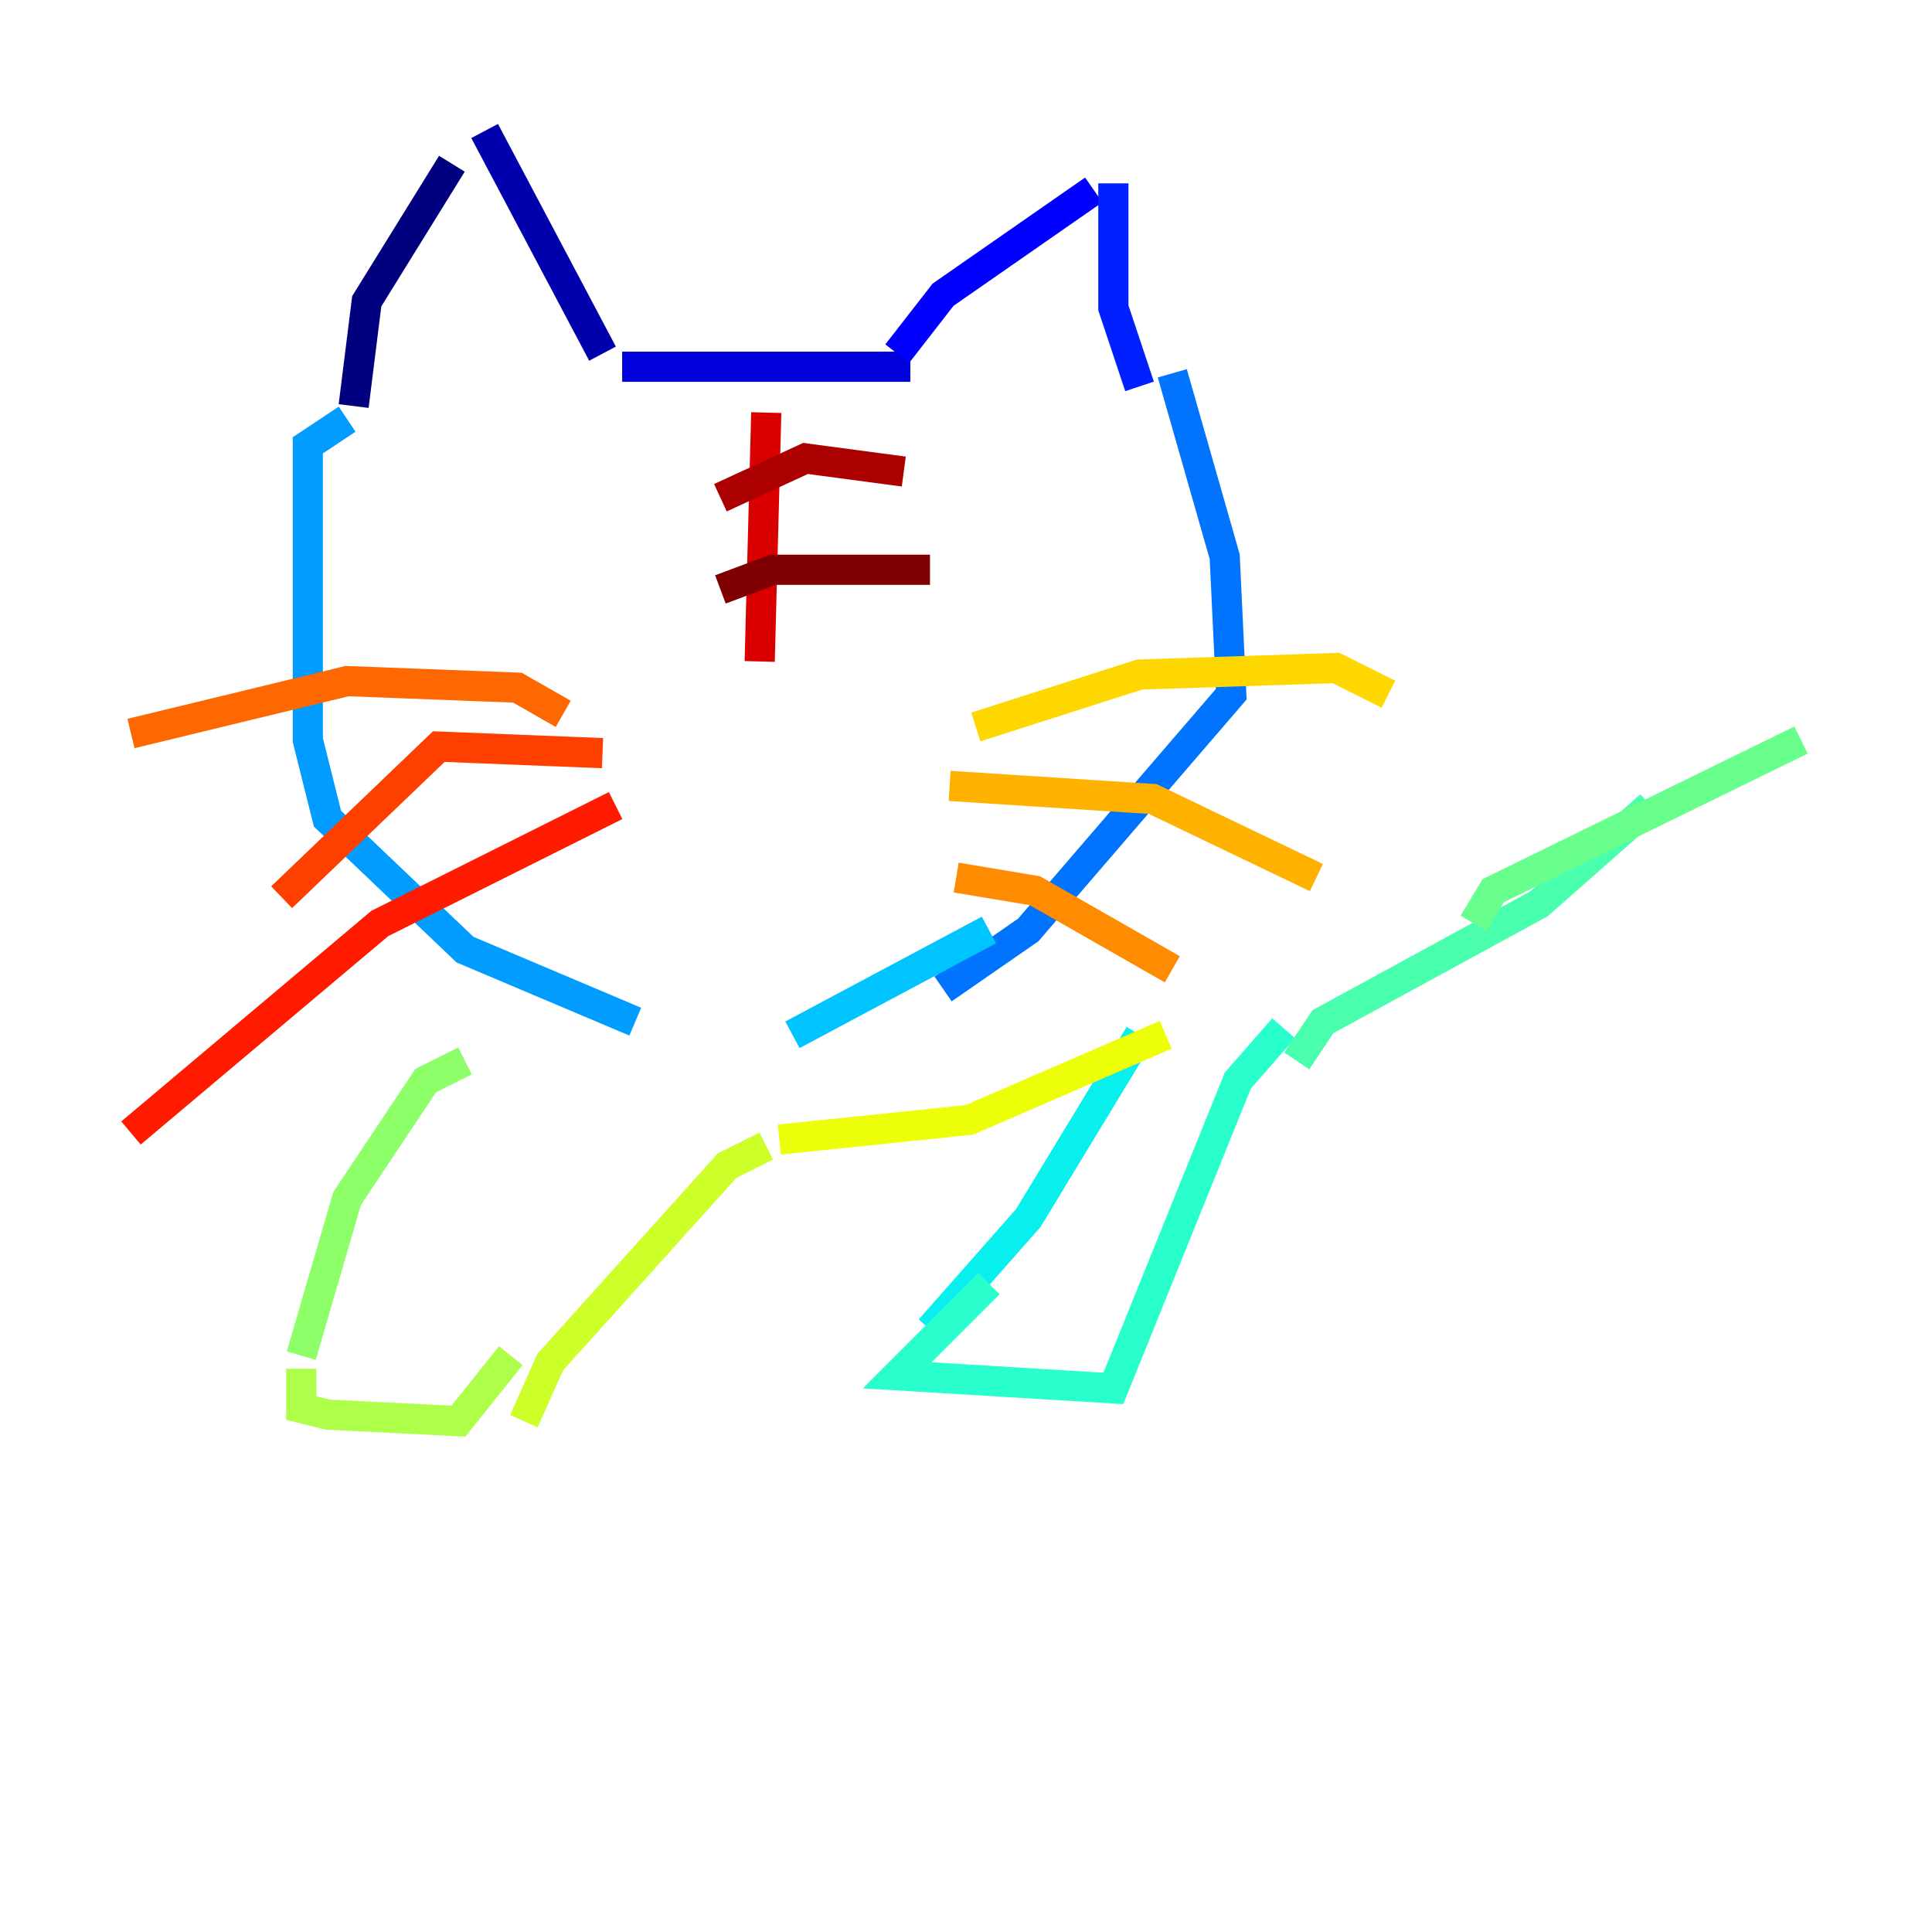 <?xml version="1.0" encoding="utf-8" ?>
<svg baseProfile="tiny" height="128" version="1.2" viewBox="0,0,128,128" width="128" xmlns="http://www.w3.org/2000/svg" xmlns:ev="http://www.w3.org/2001/xml-events" xmlns:xlink="http://www.w3.org/1999/xlink"><defs /><polyline fill="none" points="23.43,26.902 24.298,19.959 29.939,10.848" stroke="#00007f" stroke-width="2" /><polyline fill="none" points="32.108,8.678 39.919,23.43" stroke="#0000ac" stroke-width="2" /><polyline fill="none" points="41.22,24.298 60.312,24.298" stroke="#0000da" stroke-width="2" /><polyline fill="none" points="59.444,23.43 62.481,19.525 72.461,12.583" stroke="#0000ff" stroke-width="2" /><polyline fill="none" points="73.763,12.149 73.763,20.393 75.498,25.6" stroke="#0020ff" stroke-width="2" /><polyline fill="none" points="78.102,26.034 78.102,26.034" stroke="#004cff" stroke-width="2" /><polyline fill="none" points="77.668,24.732 81.139,36.881 81.573,45.993 68.122,61.614 62.481,65.519" stroke="#0074ff" stroke-width="2" /><polyline fill="none" points="22.997,27.77 20.393,29.505 20.393,49.031 21.695,54.237 30.807,62.915 42.088,67.688" stroke="#009cff" stroke-width="2" /><polyline fill="none" points="65.519,61.614 52.502,68.556" stroke="#00c4ff" stroke-width="2" /><polyline fill="none" points="75.498,68.556 68.122,80.705 61.614,88.081" stroke="#08f0ed" stroke-width="2" /><polyline fill="none" points="65.519,85.044 59.444,91.119 73.763,91.986 82.007,71.593 85.044,68.122" stroke="#29ffcd" stroke-width="2" /><polyline fill="none" points="85.912,70.291 87.647,67.688 101.966,59.878 109.342,53.37" stroke="#49ffad" stroke-width="2" /><polyline fill="none" points="97.627,61.18 98.929,59.01 119.322,49.031" stroke="#69ff8d" stroke-width="2" /><polyline fill="none" points="30.807,70.291 28.203,71.593 22.997,79.403 19.959,89.817" stroke="#8dff69" stroke-width="2" /><polyline fill="none" points="19.959,90.685 19.959,93.288 21.695,93.722 30.373,94.156 33.844,89.817" stroke="#adff49" stroke-width="2" /><polyline fill="none" points="34.712,94.156 36.447,90.251 48.163,77.234 50.766,75.932" stroke="#cdff29" stroke-width="2" /><polyline fill="none" points="51.634,75.498 64.217,74.197 77.234,68.556" stroke="#edff08" stroke-width="2" /><polyline fill="none" points="64.651,48.163 75.498,44.691 88.515,44.258 91.986,45.993" stroke="#ffd700" stroke-width="2" /><polyline fill="none" points="62.915,52.068 76.366,52.936 87.214,58.142" stroke="#ffb100" stroke-width="2" /><polyline fill="none" points="63.349,58.142 68.556,59.01 77.668,64.217" stroke="#ff8c00" stroke-width="2" /><polyline fill="none" points="37.315,47.295 34.278,45.559 22.997,45.125 8.678,48.597" stroke="#ff6700" stroke-width="2" /><polyline fill="none" points="39.919,49.898 29.071,49.464 18.658,59.444" stroke="#ff3f00" stroke-width="2" /><polyline fill="none" points="40.786,53.37 25.166,61.18 8.678,75.064" stroke="#ff1a00" stroke-width="2" /><polyline fill="none" points="50.766,27.336 50.332,43.824" stroke="#da0000" stroke-width="2" /><polyline fill="none" points="47.729,32.976 53.37,30.373 59.878,31.241" stroke="#ac0000" stroke-width="2" /><polyline fill="none" points="47.729,39.051 51.2,37.749 61.614,37.749" stroke="#7f0000" stroke-width="2" /></svg>